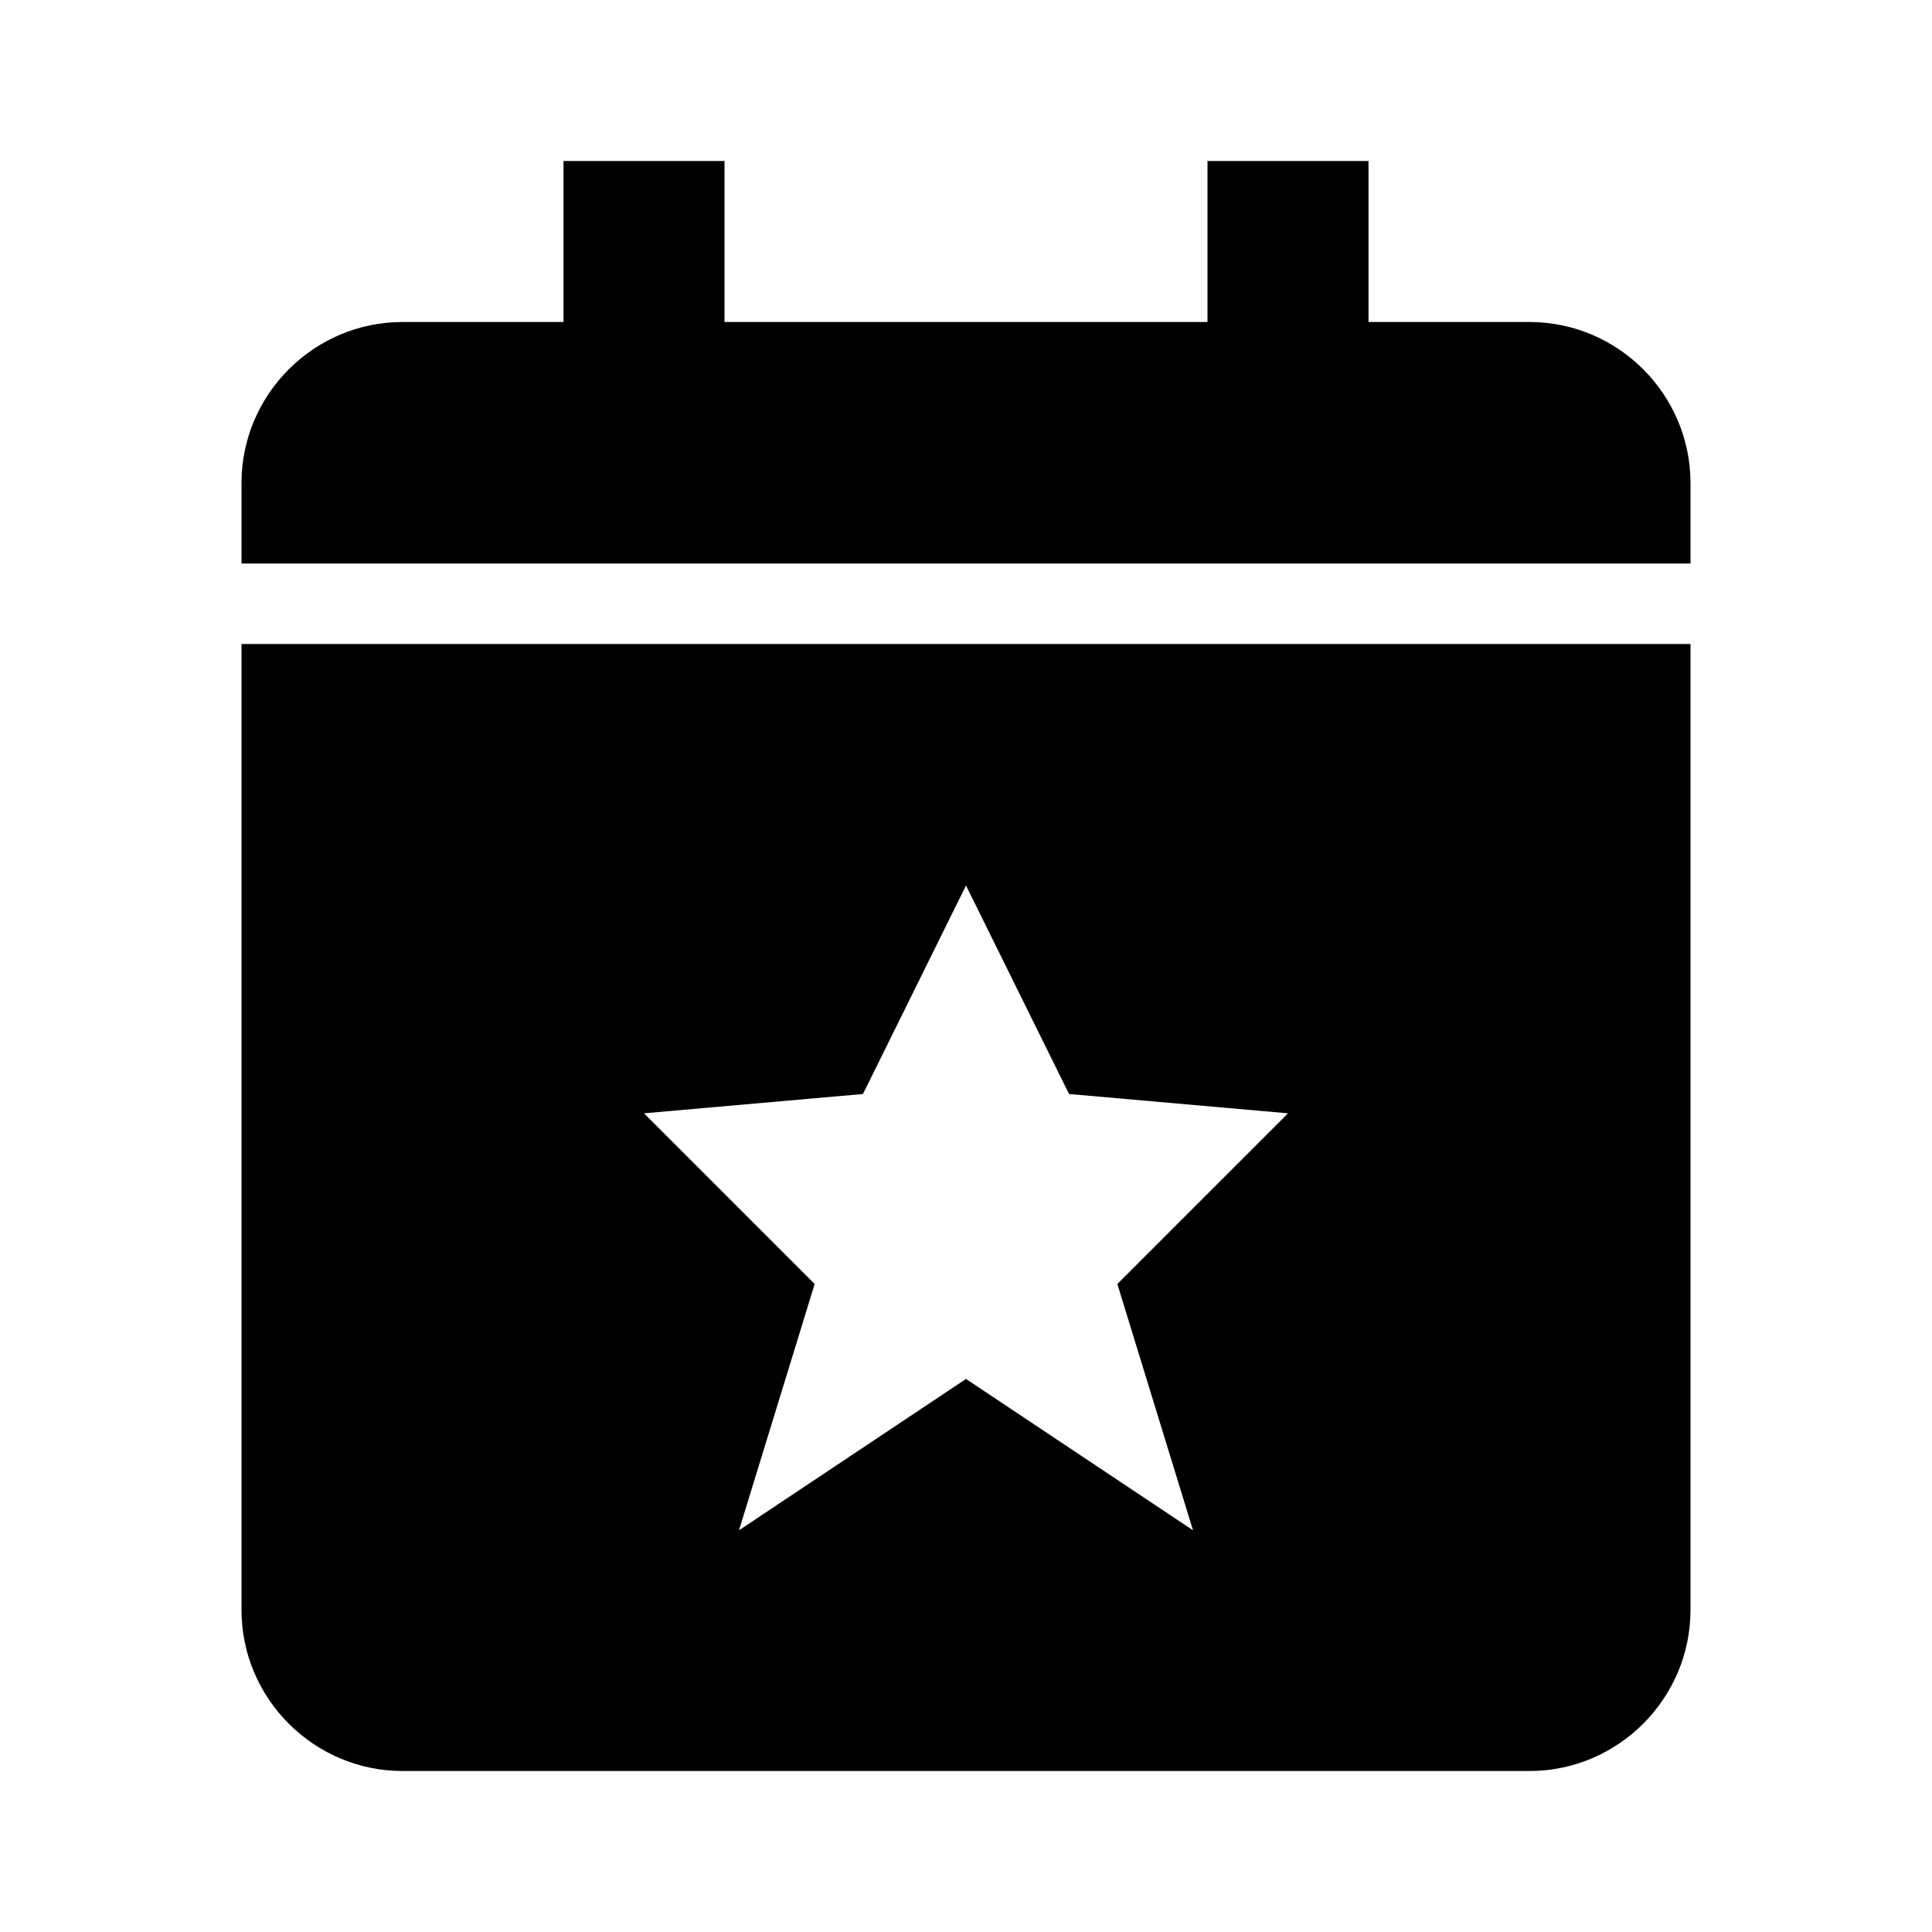 <svg xmlns="http://www.w3.org/2000/svg" width="24" height="24"><!--Boxicons v3.0 https://boxicons.com | License  https://docs.boxicons.com/free--><path d="M19 4h-2V2h-2v2H9V2H7v2H5c-1.1 0-2 .9-2 2v1h18V6c0-1.1-.9-2-2-2M3 20c0 1.1.9 2 2 2h14c1.1 0 2-.9 2-2V8H3zm7.72-6.41L12 11l1.28 2.59 2.72.24-2.12 2.12.94 3.06L12 17.13l-2.82 1.88.94-3.06L8 13.83z"/></svg>